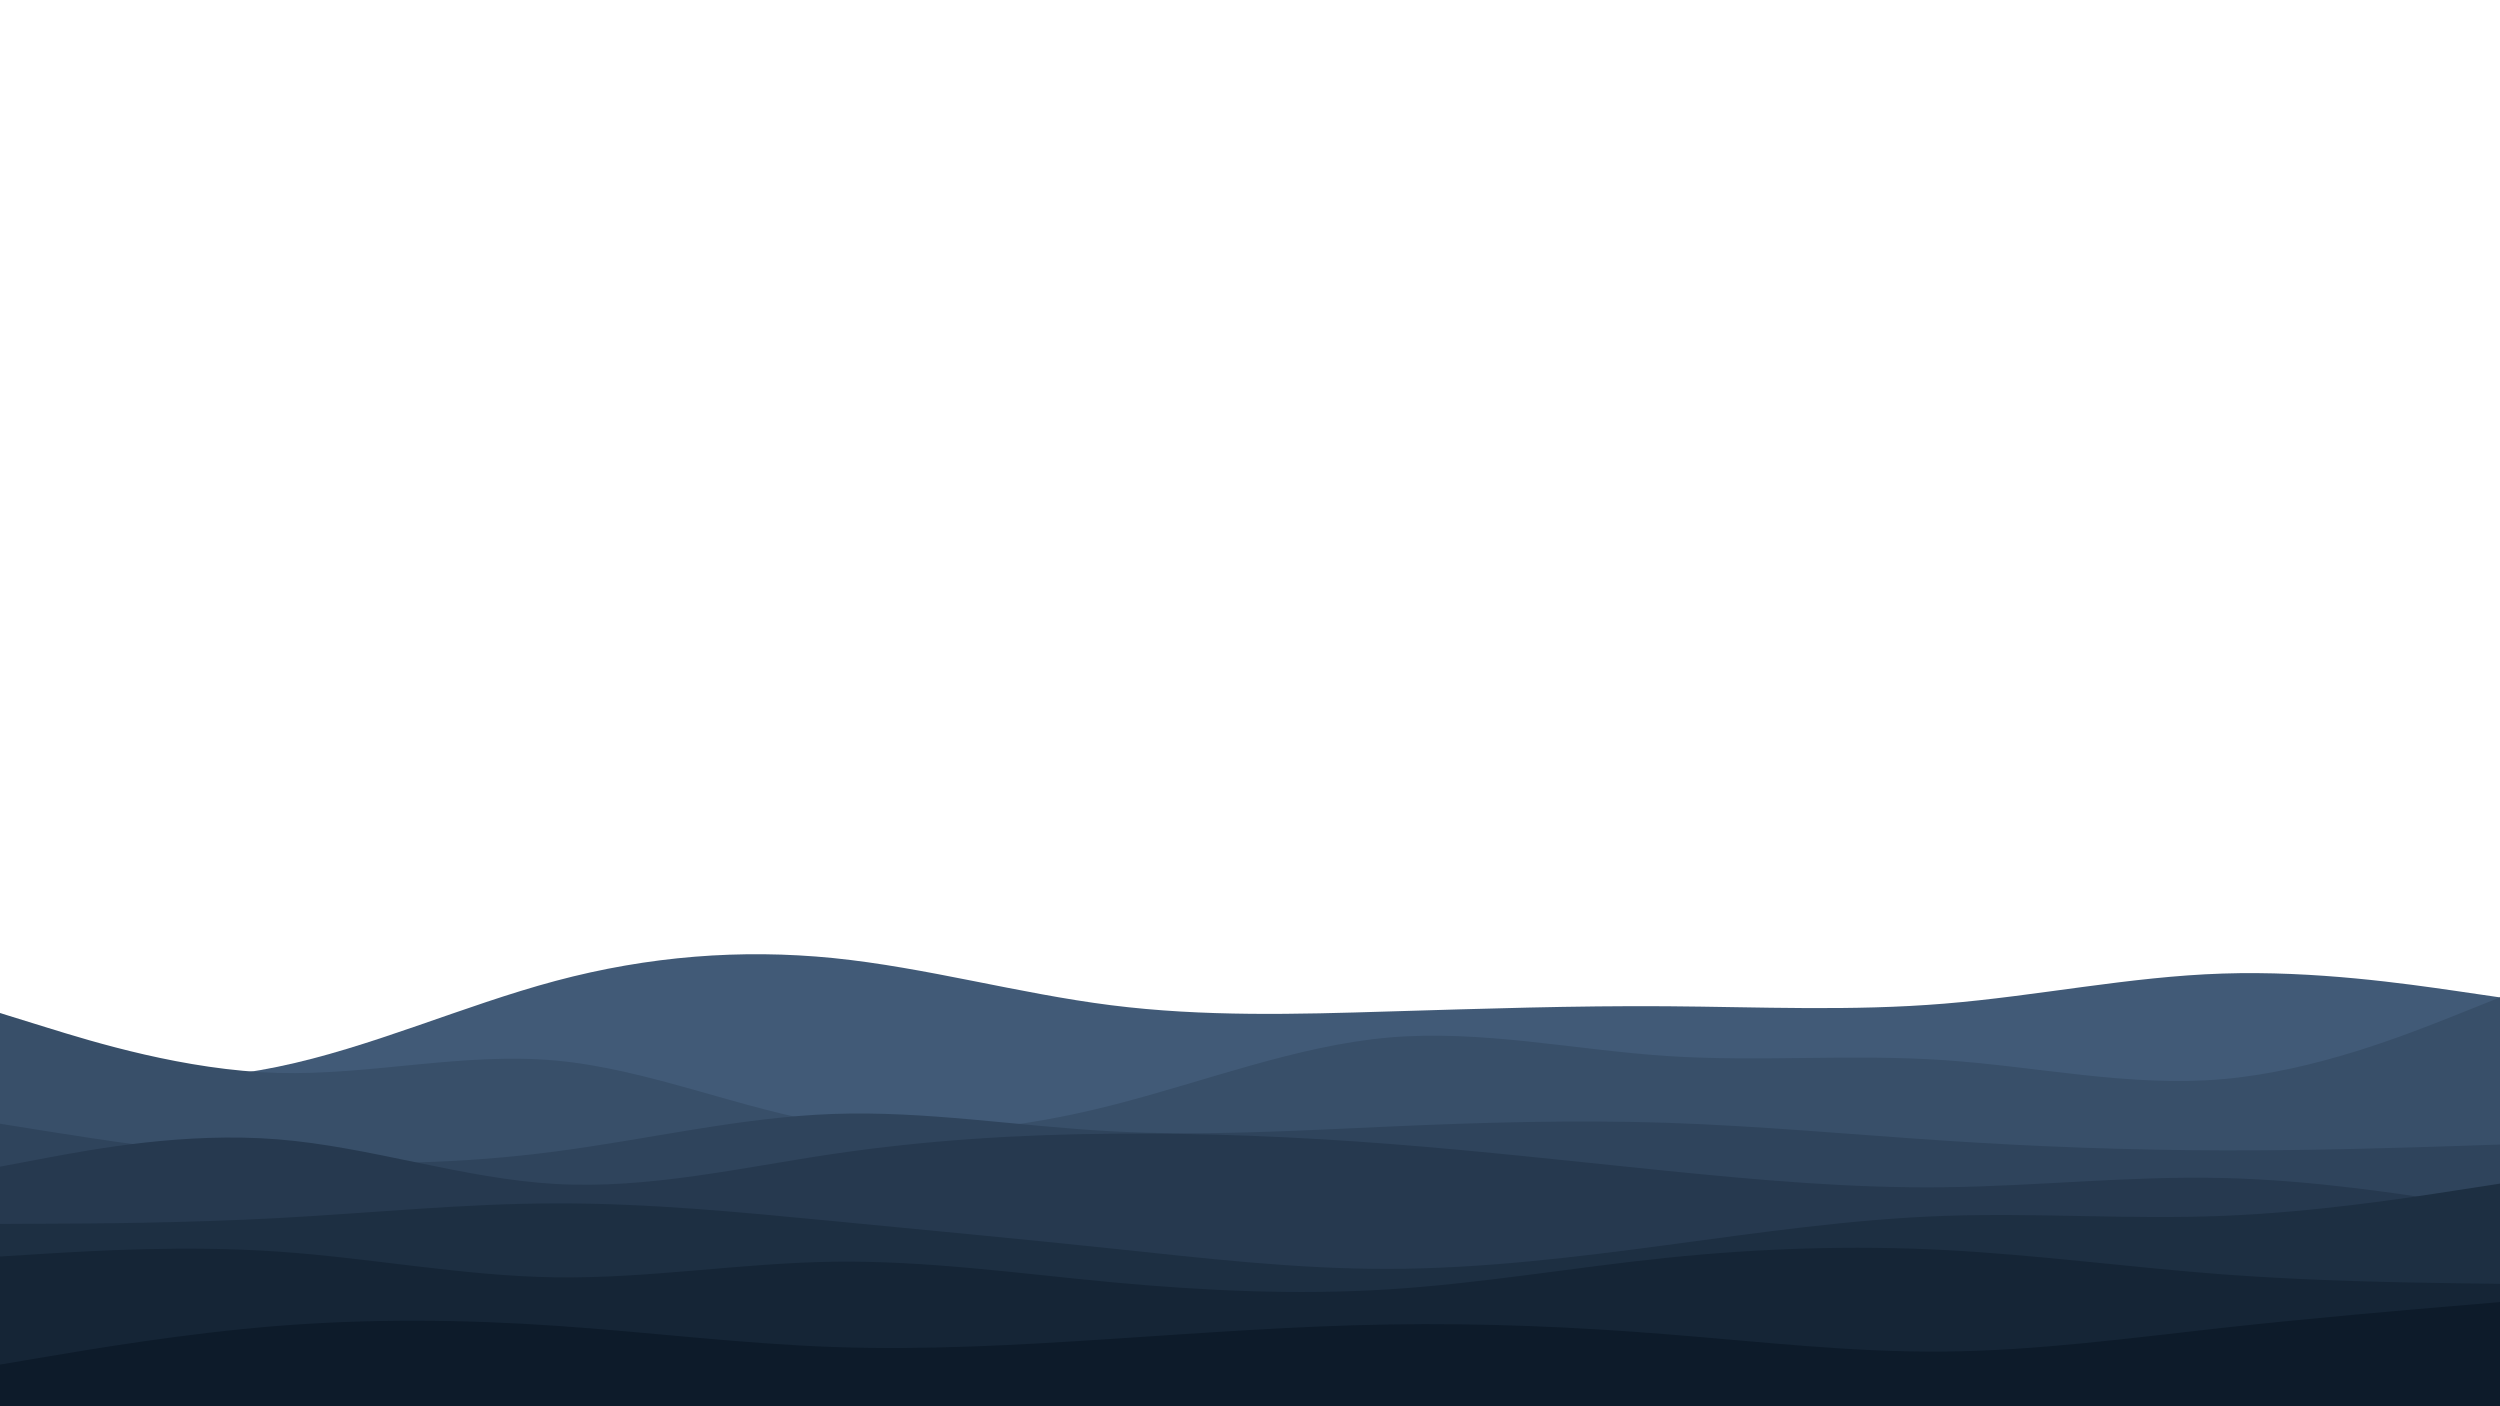 <svg id="visual" viewBox="0 0 1920 1080" width="1920" height="1080" xmlns="http://www.w3.org/2000/svg" xmlns:xlink="http://www.w3.org/1999/xlink" version="1.1"><path d="M0 828L35.5 829.5C71 831 142 834 213.2 819.3C284.3 804.7 355.7 772.3 426.8 753.3C498 734.3 569 728.7 640 735.8C711 743 782 763 853.2 772C924.3 781 995.7 779 1066.8 776.8C1138 774.7 1209 772.3 1280 772.8C1351 773.3 1422 776.7 1493.2 770.8C1564.3 765 1635.7 750 1706.8 747.7C1778 745.3 1849 755.7 1884.5 760.8L1920 766L1920 1081L1884.5 1081C1849 1081 1778 1081 1706.8 1081C1635.7 1081 1564.3 1081 1493.2 1081C1422 1081 1351 1081 1280 1081C1209 1081 1138 1081 1066.8 1081C995.7 1081 924.3 1081 853.2 1081C782 1081 711 1081 640 1081C569 1081 498 1081 426.8 1081C355.7 1081 284.3 1081 213.2 1081C142 1081 71 1081 35.5 1081L0 1081Z" fill="#415a77"></path><path d="M0 778L35.5 789C71 800 142 822 213.2 824C284.3 826 355.7 808 426.8 814.5C498 821 569 852 640 863.5C711 875 782 867 853.2 849C924.3 831 995.7 803 1066.8 796.8C1138 790.7 1209 806.3 1280 811C1351 815.7 1422 809.3 1493.2 814.2C1564.3 819 1635.7 835 1706.8 828.8C1778 822.7 1849 794.3 1884.5 780.2L1920 766L1920 1081L1884.5 1081C1849 1081 1778 1081 1706.8 1081C1635.7 1081 1564.3 1081 1493.2 1081C1422 1081 1351 1081 1280 1081C1209 1081 1138 1081 1066.8 1081C995.7 1081 924.3 1081 853.2 1081C782 1081 711 1081 640 1081C569 1081 498 1081 426.8 1081C355.7 1081 284.3 1081 213.2 1081C142 1081 71 1081 35.5 1081L0 1081Z" fill="#384f69"></path><path d="M0 863L35.5 868.7C71 874.3 142 885.7 213.2 890.5C284.3 895.3 355.7 893.7 426.8 884.3C498 875 569 858 640 855.5C711 853 782 865 853.2 868.8C924.3 872.7 995.7 868.3 1066.8 865.2C1138 862 1209 860 1280 862.3C1351 864.7 1422 871.3 1493.2 876C1564.3 880.7 1635.7 883.3 1706.8 883.5C1778 883.7 1849 881.3 1884.5 880.2L1920 879L1920 1081L1884.5 1081C1849 1081 1778 1081 1706.8 1081C1635.7 1081 1564.3 1081 1493.2 1081C1422 1081 1351 1081 1280 1081C1209 1081 1138 1081 1066.8 1081C995.7 1081 924.3 1081 853.2 1081C782 1081 711 1081 640 1081C569 1081 498 1081 426.8 1081C355.7 1081 284.3 1081 213.2 1081C142 1081 71 1081 35.5 1081L0 1081Z" fill="#2f445c"></path><path d="M0 896L35.5 889.3C71 882.7 142 869.3 213.2 875C284.3 880.7 355.7 905.3 426.8 909.3C498 913.3 569 896.7 640 886.2C711 875.7 782 871.3 853.2 870.7C924.3 870 995.7 873 1066.8 878.5C1138 884 1209 892 1280 899.2C1351 906.3 1422 912.7 1493.2 911.8C1564.3 911 1635.7 903 1706.8 904.7C1778 906.3 1849 917.7 1884.5 923.3L1920 929L1920 1081L1884.5 1081C1849 1081 1778 1081 1706.8 1081C1635.7 1081 1564.3 1081 1493.2 1081C1422 1081 1351 1081 1280 1081C1209 1081 1138 1081 1066.8 1081C995.7 1081 924.3 1081 853.2 1081C782 1081 711 1081 640 1081C569 1081 498 1081 426.8 1081C355.7 1081 284.3 1081 213.2 1081C142 1081 71 1081 35.5 1081L0 1081Z" fill="#26394f"></path><path d="M0 940L35.5 939.8C71 939.7 142 939.3 213.2 935.5C284.3 931.7 355.7 924.3 426.8 924.2C498 924 569 931 640 937.8C711 944.7 782 951.3 853.2 958.8C924.3 966.3 995.7 974.7 1066.8 974.5C1138 974.3 1209 965.7 1280 956.2C1351 946.7 1422 936.3 1493.2 933.8C1564.3 931.3 1635.7 936.7 1706.8 933.8C1778 931 1849 920 1884.5 914.5L1920 909L1920 1081L1884.5 1081C1849 1081 1778 1081 1706.8 1081C1635.7 1081 1564.3 1081 1493.2 1081C1422 1081 1351 1081 1280 1081C1209 1081 1138 1081 1066.8 1081C995.7 1081 924.3 1081 853.2 1081C782 1081 711 1081 640 1081C569 1081 498 1081 426.8 1081C355.7 1081 284.3 1081 213.2 1081C142 1081 71 1081 35.5 1081L0 1081Z" fill="#1d2f42"></path><path d="M0 965L35.5 962.8C71 960.7 142 956.3 213.2 961.2C284.3 966 355.7 980 426.8 981C498 982 569 970 640 969C711 968 782 978 853.2 984.7C924.3 991.3 995.7 994.7 1066.8 990.2C1138 985.7 1209 973.3 1280 966C1351 958.7 1422 956.3 1493.2 960C1564.3 963.7 1635.7 973.3 1706.8 978.7C1778 984 1849 985 1884.5 985.5L1920 986L1920 1081L1884.5 1081C1849 1081 1778 1081 1706.8 1081C1635.7 1081 1564.3 1081 1493.2 1081C1422 1081 1351 1081 1280 1081C1209 1081 1138 1081 1066.8 1081C995.7 1081 924.3 1081 853.2 1081C782 1081 711 1081 640 1081C569 1081 498 1081 426.8 1081C355.7 1081 284.3 1081 213.2 1081C142 1081 71 1081 35.5 1081L0 1081Z" fill="#152536"></path><path d="M0 1048L35.5 1042C71 1036 142 1024 213.2 1018.3C284.3 1012.7 355.7 1013.3 426.8 1018.2C498 1023 569 1032 640 1034.5C711 1037 782 1033 853.2 1028.3C924.3 1023.7 995.7 1018.3 1066.8 1017.2C1138 1016 1209 1019 1280 1024.7C1351 1030.3 1422 1038.7 1493.2 1038C1564.3 1037.3 1635.7 1027.7 1706.8 1019.8C1778 1012 1849 1006 1884.5 1003L1920 1000L1920 1081L1884.5 1081C1849 1081 1778 1081 1706.8 1081C1635.7 1081 1564.3 1081 1493.2 1081C1422 1081 1351 1081 1280 1081C1209 1081 1138 1081 1066.8 1081C995.7 1081 924.3 1081 853.2 1081C782 1081 711 1081 640 1081C569 1081 498 1081 426.8 1081C355.7 1081 284.3 1081 213.2 1081C142 1081 71 1081 35.5 1081L0 1081Z" fill="#0d1b2a"></path></svg>